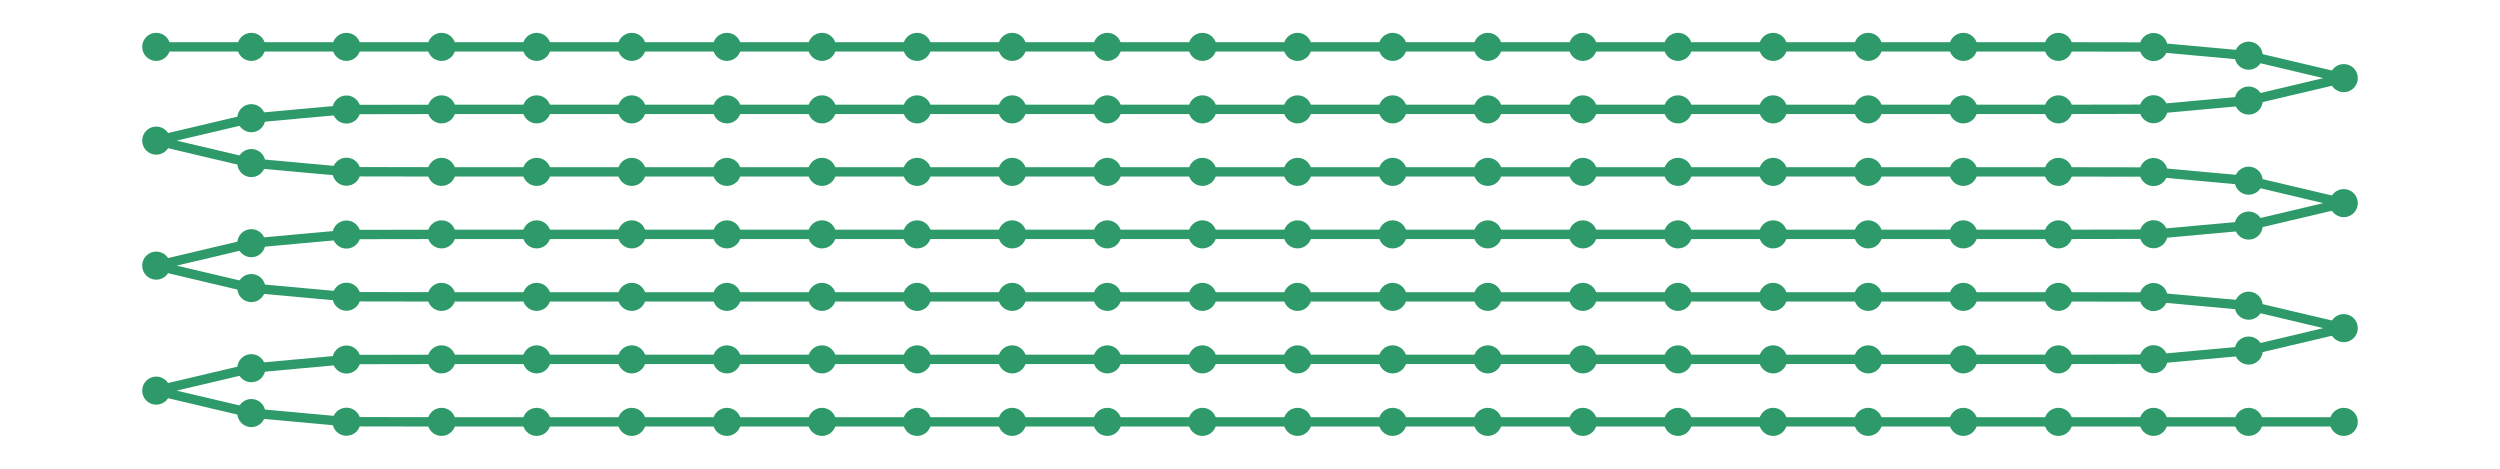 <?xml version="1.0" encoding="utf-8" ?>
<svg xmlns="http://www.w3.org/2000/svg" xmlns:ev="http://www.w3.org/2001/xml-events" xmlns:xlink="http://www.w3.org/1999/xlink" baseProfile="full" height="15mm" version="1.1" viewBox="0,0,80,15" width="80mm">
    <defs>
        <style type="text/css"><![CDATA[
.stitch_line {
    stroke-width: 0.3;
    stroke-linejoin: round;
    stroke-linecap: round;
    fill: none;
}
.path_center_line {
    fill: none;
    stroke:#808080;
    stroke-width: 0.2;
    stroke-linejoin: round;
    stroke-linecap: round;
}
.path_contour {
    fill: #808080;
    fill-opacity: 0.3;
    stroke: #808080;
    stroke-opacity: 1;
    stroke-width: 0.3;
}
.text{
    text-anchor: middle;
    dominant-baseline: middle;
    font-family: sans-serif;
    font-size: 1.5mm;
}
.smalltext{
    text-anchor: middle;
    dominant-baseline: middle;
    font-family: sans-serif;
    font-size: 1mm;
}
.color_0 {
    stroke:#2e9a69;
}
.dot_0 {
    marker-start:url(#dot_0);
    marker-mid:url(#dot_0);
    marker-end:url(#dot_0);
}
]]></style>
        <marker id="dot_0" markerHeight="3.0" markerWidth="3.0" refX="1.5" refY="1.5">
            <circle cx="1.5" cy="1.5" fill="#2e9a69" r="1.5"/>
        </marker>
    </defs>
    <g>
        <path class="stitch_line color_0 dot_0" d="M 5.000, 1.500  L 8.043, 1.500  L 11.087, 1.500  L 14.130, 1.500  L 17.174, 1.500  L 20.217, 1.500  L 23.261, 1.500  L 26.304, 1.500  L 29.348, 1.500  L 32.391, 1.500  L 35.435, 1.500  L 38.478, 1.500  L 41.522, 1.500  L 44.565, 1.500  L 47.609, 1.500  L 50.652, 1.500  L 53.696, 1.500  L 56.739, 1.500  L 59.783, 1.500  L 62.826, 1.500  L 65.870, 1.500  L 68.913, 1.505  L 71.957, 1.782  L 75.000, 2.500  L 71.957, 3.218  L 68.913, 3.495  L 65.870, 3.500  L 62.826, 3.500  L 59.783, 3.500  L 56.739, 3.500  L 53.696, 3.500  L 50.652, 3.500  L 47.609, 3.500  L 44.565, 3.500  L 41.522, 3.500  L 38.478, 3.500  L 35.435, 3.500  L 32.391, 3.500  L 29.348, 3.500  L 26.304, 3.500  L 23.261, 3.500  L 20.217, 3.500  L 17.174, 3.500  L 14.130, 3.500  L 11.087, 3.505  L 8.043, 3.782  L 5.000, 4.500  L 8.043, 5.218  L 11.087, 5.495  L 14.130, 5.500  L 17.174, 5.500  L 20.217, 5.500  L 23.261, 5.500  L 26.304, 5.500  L 29.348, 5.500  L 32.391, 5.500  L 35.435, 5.500  L 38.478, 5.500  L 41.522, 5.500  L 44.565, 5.500  L 47.609, 5.500  L 50.652, 5.500  L 53.696, 5.500  L 56.739, 5.500  L 59.783, 5.500  L 62.826, 5.500  L 65.870, 5.500  L 68.913, 5.505  L 71.957, 5.782  L 75.000, 6.500  L 71.957, 7.218  L 68.913, 7.495  L 65.870, 7.500  L 62.826, 7.500  L 59.783, 7.500  L 56.739, 7.500  L 53.696, 7.500  L 50.652, 7.500  L 47.609, 7.500  L 44.565, 7.500  L 41.522, 7.500  L 38.478, 7.500  L 35.435, 7.500  L 32.391, 7.500  L 29.348, 7.500  L 26.304, 7.500  L 23.261, 7.500  L 20.217, 7.500  L 17.174, 7.500  L 14.130, 7.500  L 11.087, 7.505  L 8.043, 7.782  L 5.000, 8.500  L 8.043, 9.218  L 11.087, 9.495  L 14.130, 9.500  L 17.174, 9.500  L 20.217, 9.500  L 23.261, 9.500  L 26.304, 9.500  L 29.348, 9.500  L 32.391, 9.500  L 35.435, 9.500  L 38.478, 9.500  L 41.522, 9.500  L 44.565, 9.500  L 47.609, 9.500  L 50.652, 9.500  L 53.696, 9.500  L 56.739, 9.500  L 59.783, 9.500  L 62.826, 9.500  L 65.870, 9.500  L 68.913, 9.505  L 71.957, 9.782  L 75.000, 10.500  L 71.957, 11.218  L 68.913, 11.495  L 65.870, 11.500  L 62.826, 11.500  L 59.783, 11.500  L 56.739, 11.500  L 53.696, 11.500  L 50.652, 11.500  L 47.609, 11.500  L 44.565, 11.500  L 41.522, 11.500  L 38.478, 11.500  L 35.435, 11.500  L 32.391, 11.500  L 29.348, 11.500  L 26.304, 11.500  L 23.261, 11.500  L 20.217, 11.500  L 17.174, 11.500  L 14.130, 11.500  L 11.087, 11.505  L 8.043, 11.782  L 5.000, 12.500  L 8.043, 13.218  L 11.087, 13.495  L 14.130, 13.500  L 17.174, 13.500  L 20.217, 13.500  L 23.261, 13.500  L 26.304, 13.500  L 29.348, 13.500  L 32.391, 13.500  L 35.435, 13.500  L 38.478, 13.500  L 41.522, 13.500  L 44.565, 13.500  L 47.609, 13.500  L 50.652, 13.500  L 53.696, 13.500  L 56.739, 13.500  L 59.783, 13.500  L 62.826, 13.500  L 65.870, 13.500  L 68.913, 13.500  L 71.957, 13.500  L 75.000, 13.500 "/>
    </g>
</svg>
